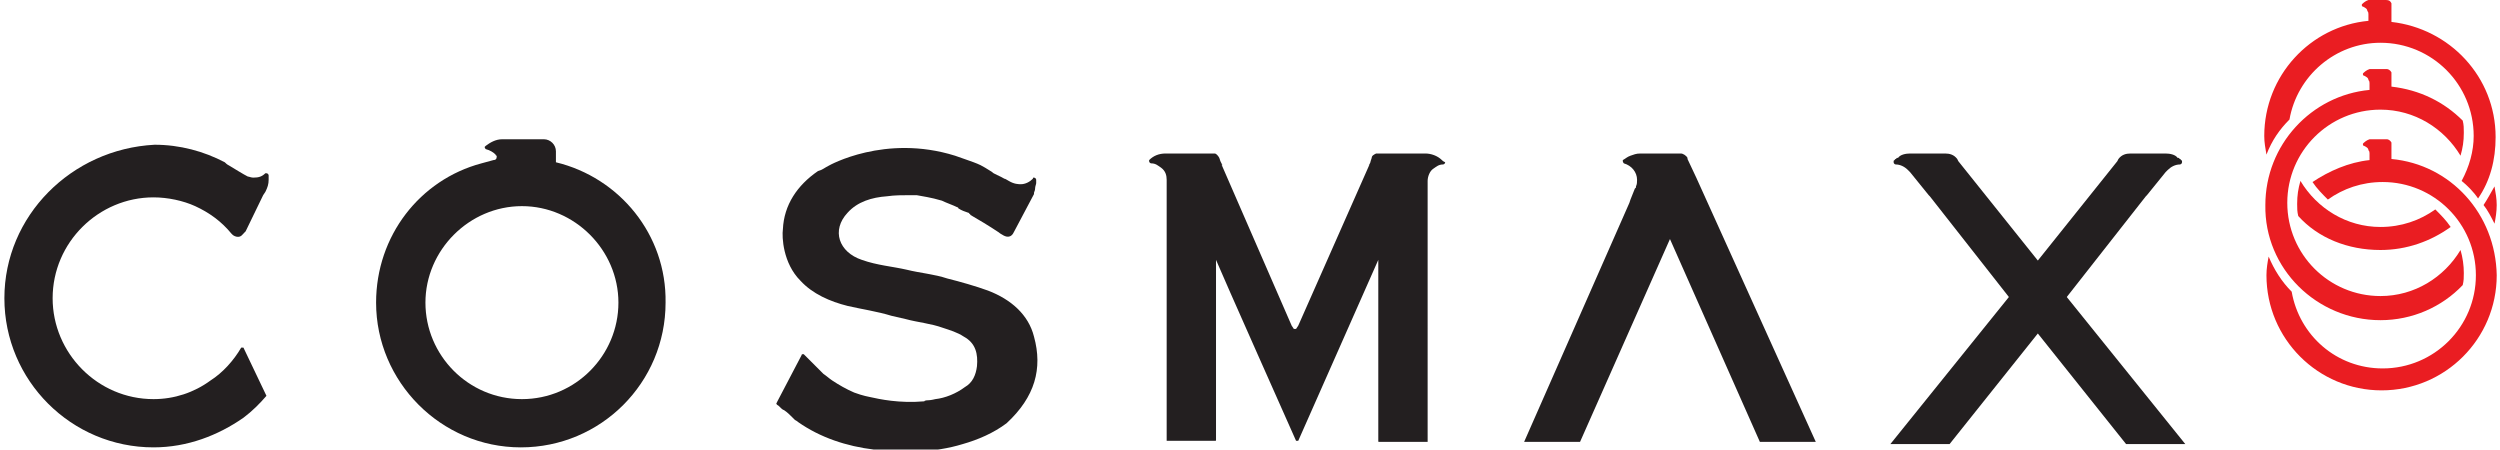 <?xml version="1.0" encoding="utf-8"?>
<!-- Generator: Adobe Illustrator 22.0.1, SVG Export Plug-In . SVG Version: 6.00 Build 0)  -->
<svg version="1.1" id="Layer_1" xmlns="http://www.w3.org/2000/svg" xmlns:xlink="http://www.w3.org/1999/xlink" x="0px" y="0px"
	 viewBox="0 0 228 41" style="enable-background:new 0 0 228 41;" xml:space="preserve">
<style type="text/css">
	.st0{fill:#EA1D22;}
	.st1{fill:#231F20;}
</style>
<g>
	<g>
		<path class="st0" d="M208.8,10.9c0.7-4,4.2-7,8.3-7c4.7,0,8.5,3.8,8.5,8.5c0,1.4-0.4,2.8-1.1,4.1c0.5,0.4,1.1,1,1.5,1.6
			c1.1-1.6,1.6-3.5,1.6-5.6c0-5.5-4.2-9.9-9.5-10.5l0,0V1.5V0.8V0.5c0-0.1,0-0.1,0-0.2V0.3C218,0.1,217.9,0,217.6,0l0,0l0,0l0,0l0,0
			h-1h-0.3l0,0c-0.1,0-0.2,0-0.3,0c-0.3,0.1-0.5,0.3-0.6,0.4l0,0c0,0,0,0,0,0.1c0,0,0,0.1,0.1,0.1l0,0c0.2,0.1,0.4,0.2,0.4,0.4l0,0
			c0.1,0.1,0.1,0.2,0.1,0.3l0,0v0.1l0,0v0.1c0,0.1,0,0.2,0,0.4l0,0c-5.3,0.5-9.5,5-9.5,10.5c0,0.6,0.1,1.1,0.2,1.7
			C207.2,12.8,207.9,11.8,208.8,10.9"/>
		<path class="st0" d="M217.1,29.2c2.9,0,5.6-1.2,7.5-3.2c0.1-0.4,0.1-0.7,0.1-1.1c0-0.7-0.1-1.4-0.3-2.1c-1.5,2.5-4.2,4.2-7.3,4.2
			c-4.7,0-8.5-3.8-8.5-8.5s3.8-8.5,8.5-8.5c3.1,0,5.8,1.7,7.3,4.2c0.2-0.7,0.3-1.3,0.3-2.1c0-0.4,0-0.7-0.1-1.1
			c-1.7-1.7-3.9-2.8-6.5-3.1l0,0V7.8V7.1V6.9c0-0.1,0-0.1,0-0.2V6.6c-0.1-0.2-0.3-0.3-0.4-0.3l0,0l0,0l0,0l0,0h-1h-0.3l0,0
			c-0.1,0-0.2,0-0.3,0c-0.3,0.1-0.5,0.3-0.6,0.4l0,0c0,0,0,0,0,0.1c0,0,0,0.1,0.1,0.1l0,0c0.2,0.1,0.4,0.2,0.4,0.4l0,0
			c0.1,0.1,0.1,0.2,0.1,0.3l0,0v0.1l0,0v0.1c0,0.1,0,0.2,0,0.4l0,0c-5.3,0.5-9.5,5-9.5,10.5C206.5,24.5,211.3,29.2,217.1,29.2"/>
		<path class="st0" d="M226.5,18.7c0.4,0.5,0.7,1.1,1,1.7c0.1-0.5,0.2-1.1,0.2-1.7c0-0.6-0.1-1.1-0.2-1.7
			C227.2,17.5,226.9,18.1,226.5,18.7"/>
		<path class="st0" d="M217.1,22.8c2.4,0,4.6-0.8,6.4-2.1c-0.4-0.6-0.9-1.1-1.4-1.6c-1.4,1-3.1,1.6-5,1.6c-3.1,0-5.8-1.7-7.3-4.2
			c-0.2,0.7-0.3,1.3-0.3,2.1c0,0.4,0,0.7,0.1,1.1C211.4,21.7,214.1,22.8,217.1,22.8"/>
		<path class="st0" d="M218.1,14.5L218.1,14.5v-0.4v-0.7v-0.2c0-0.1,0-0.1,0-0.2V13c-0.1-0.2-0.3-0.3-0.4-0.3l0,0l0,0l0,0l0,0h-1
			h-0.3l0,0c-0.1,0-0.2,0-0.3,0c-0.3,0.1-0.5,0.3-0.6,0.4l0,0c0,0,0,0,0,0.1c0,0,0,0.1,0.1,0.1l0,0c0.2,0.1,0.4,0.2,0.4,0.4l0,0
			c0.1,0.1,0.1,0.2,0.1,0.3l0,0v0.1l0,0v0.1c0,0.1,0,0.2,0,0.4c-1.9,0.2-3.7,1-5.2,2c0.4,0.6,0.9,1.1,1.4,1.6c1.4-1,3.1-1.6,5-1.6
			c4.7,0,8.5,3.8,8.5,8.5s-3.8,8.5-8.5,8.5c-4.2,0-7.6-3-8.3-7c-0.9-0.9-1.6-2-2.1-3.2c-0.1,0.5-0.2,1.1-0.2,1.7
			c0,5.8,4.7,10.5,10.5,10.5c5.8,0,10.5-4.7,10.5-10.5C227.6,19.5,223.5,15,218.1,14.5"/>
	</g>
	<path class="st1" d="M22.2,31.7C22.2,31.7,22.2,31.6,22.2,31.7c-0.1,0-0.1,0-0.2,0l0,0c-0.7,1.2-1.7,2.3-2.8,3
		c-1.5,1.1-3.3,1.7-5.2,1.7c-5.1,0-9.2-4.2-9.2-9.2c0-5.1,4.2-9.2,9.2-9.2c1.3,0,2.7,0.3,3.8,0.8c1.3,0.6,2.4,1.4,3.3,2.5l0.1,0.1
		c0.1,0.1,0.3,0.2,0.5,0.2c0.3,0,0.4-0.2,0.6-0.4l0.1-0.1l1.6-3.3l0.2-0.3l0,0c0.2-0.4,0.3-0.7,0.3-1.1c0-0.1,0-0.3,0-0.4l0,0
		c0-0.1-0.1-0.2-0.2-0.2h-0.1l0,0c-0.3,0.3-0.6,0.4-1.1,0.4c-0.2,0-0.4-0.1-0.5-0.1c-0.4-0.2-1.2-0.7-1.7-1
		c-0.2-0.1-0.3-0.2-0.4-0.3c-1.9-1-4.1-1.6-6.4-1.6C6.5,13.6,0.4,19.7,0.4,27.2S6.5,40.8,14,40.8c3.1,0,5.9-1.1,8.2-2.7
		c0.8-0.6,1.5-1.3,2.1-2L22.2,31.7L22.2,31.7z"/>
	<path class="st1" d="M47.6,36.4c-4.9,0-8.8-4-8.8-8.8s4-8.8,8.8-8.8s8.8,4,8.8,8.8S52.5,36.4,47.6,36.4 M50.7,14.8v-1
		c0-0.6-0.5-1.1-1.1-1.1h-3.4h-0.4c-0.6,0-1.1,0.3-1.5,0.6l0,0l-0.1,0.1c0,0.1,0.1,0.2,0.1,0.2l0,0c0.4,0.1,0.7,0.3,0.9,0.5
		c0,0,0,0.1,0.1,0.1l0,0v0.1c0,0.2-0.1,0.3-0.3,0.3l0,0c-0.4,0.1-0.7,0.2-1.1,0.3c-5.6,1.5-9.6,6.6-9.6,12.7
		c0,7.2,5.9,13.2,13.2,13.2s13.2-5.9,13.2-13.2C60.8,21.4,56.5,16.2,50.7,14.8"/>
	<path class="st1" d="M188.5,27.1l-2.7-3.4l-7.2-9l-0.1-0.2c-0.3-0.4-0.7-0.5-1.1-0.5h-2.9h-0.3c-0.4,0-0.9,0.1-1.1,0.4
		c0,0,0,0-0.1,0l-0.1,0.1c0,0-0.1,0-0.1,0.1c0,0-0.1,0-0.1,0.1v0.1c0,0.1,0.1,0.2,0.2,0.2l0,0l0,0l0,0c0.4,0,0.8,0.2,1.1,0.5
		c0.1,0.1,0.1,0.1,0.2,0.2l1.7,2.1l0.1,0.1l7.3,9.3l2.7,3.4l7.9,9.9l0,0c0,0,0,0,0.1,0h5.3L188.5,27.1z"/>
	<path class="st1" d="M183.2,27.1l2.7-3.4l7.2-9l0.1-0.2c0.3-0.4,0.7-0.5,1.1-0.5h2.9h0.3c0.4,0,0.9,0.1,1.1,0.4c0,0,0,0,0.1,0
		l0.1,0.1c0,0,0.1,0,0.1,0.1c0,0,0.1,0,0.1,0.1v0.1c0,0.1-0.1,0.2-0.2,0.2l0,0l0,0l0,0c-0.4,0-0.8,0.2-1.1,0.5
		c-0.1,0.1-0.1,0.1-0.2,0.2l-1.7,2.1l-0.1,0.1l-7.3,9.3l-2.7,3.4l-7.9,9.9l0,0c0,0,0,0-0.1,0h-5.3L183.2,27.1z"/>
	<path class="st1" d="M94.3,30.7c-0.5-2-2.1-3.4-4.2-4.2c-1.1-0.4-2.5-0.8-3.7-1.1c-1.2-0.4-2.5-0.5-3.7-0.8
		c-1.3-0.3-2.7-0.4-4.1-0.9c-2.1-0.7-2.8-2.7-1.3-4.3c0.9-1,2.2-1.4,3.6-1.5c0.7-0.1,1.4-0.1,2.1-0.1c0.2,0,0.4,0,0.6,0
		c0.5,0.1,1.3,0.2,2.3,0.5c0.4,0.2,1,0.4,1.4,0.6l0,0c0,0,0.1,0,0.1,0.1c0.3,0.2,0.6,0.3,0.9,0.4c0,0,0.1,0,0.1,0.1
		c0,0,0.1,0,0.1,0.1c0.7,0.4,1.7,1,2.6,1.6c0,0,0.1,0.1,0.3,0.2c0.3,0.2,0.8,0.4,1.1-0.3l1.8-3.4v-0.1c0-0.1,0.1-0.2,0.1-0.4
		s0.1-0.4,0.1-0.5c0-0.1,0-0.3,0-0.3c0-0.1-0.1-0.2-0.2-0.2c-0.1,0-0.1,0-0.1,0.1l0,0l0,0c-0.3,0.3-0.7,0.5-1.1,0.5
		c-0.2,0-0.6,0-1.1-0.3l0,0c-0.2-0.1-0.3-0.2-0.4-0.2c-0.3-0.2-1.1-0.5-1.1-0.6c-1.1-0.7-1.2-0.7-1.7-0.9c-0.3-0.1-1.1-0.4-1.7-0.6
		c-6.4-2-11.5,0.9-11.5,0.9c-0.4,0.2-0.6,0.4-1,0.5c-1.9,1.3-3.1,3.1-3.2,5.3c-0.1,0.7,0,3.1,1.6,4.7c1.1,1.2,2.7,1.9,4.3,2.3
		c1.3,0.3,2.7,0.5,4,0.9c0.4,0.1,0.9,0.2,1.3,0.3c1.1,0.3,2.3,0.4,3.4,0.8c0.6,0.2,1.3,0.4,1.9,0.8c1.1,0.6,1.3,1.6,1.2,2.7
		c-0.1,0.8-0.4,1.5-1.1,1.9c-0.8,0.6-1.8,1-2.7,1.1c0,0-0.4,0.1-0.6,0.1c0,0-0.4,0-0.4,0.1c-2.3,0.2-4.1-0.2-5-0.4
		c0,0-0.6-0.1-1.4-0.4l0,0c-0.7-0.3-1.4-0.7-2-1.1c-0.3-0.2-0.5-0.4-0.8-0.6c-0.2-0.2-0.4-0.4-0.6-0.6c-0.5-0.5-1.1-1.1-1.2-1.2l0,0
		l0,0c0,0,0,0-0.1,0c0,0-0.1,0-0.1,0.1l0,0l0,0l-2.2,4.2l0,0l-0.1,0.2c0,0,0,0.1,0.2,0.2l0,0c0.2,0.2,0.4,0.4,0.5,0.4
		c0.3,0.2,0.5,0.4,0.8,0.7c0.1,0.1,0.2,0.2,0.2,0.2s0.2,0.1,0.3,0.2c2,1.4,4.4,2.2,6.9,2.5c2.7,0.3,5.5,0.3,8.1-0.5
		c1.4-0.4,2.8-1,4-1.9C94.4,36.2,95.1,33.6,94.3,30.7"/>
	<path class="st1" d="M131.5,14.6L131.5,14.6L131.5,14.6c-0.4-0.4-1-0.6-1.5-0.6h-4.3c-0.1,0-0.1,0-0.2,0c-0.2,0.1-0.4,0.2-0.4,0.4
		l0,0l0,0l-0.1,0.3l0,0c0,0.1-0.1,0.3-0.2,0.4l0.1-0.1l-6.5,14.7l-0.2,0.3l0,0c0,0,0,0-0.1,0s-0.1,0-0.1,0l0,0l-0.2-0.3L111.4,15
		l0.1,0.1c-0.1-0.2-0.2-0.4-0.2-0.4l0,0l-0.1-0.3l0,0l0,0l0,0c-0.1-0.2-0.3-0.4-0.4-0.4c-0.1,0-0.1,0-0.2,0h-4.3
		c-0.6,0-1.1,0.2-1.5,0.6l0,0l0,0v0.1c0,0.1,0.1,0.2,0.2,0.2l0,0l0,0l0,0c0.4,0,0.6,0.2,0.9,0.4c0.4,0.3,0.5,0.7,0.5,1.1v2v21.1v0.7
		h3.7h0.7c0.1,0,0.1,0,0.1-0.1l0,0v-0.4v-16c0.4,1,7.3,16.5,7.3,16.5l0,0c0,0,0,0,0.1,0h0.1l0,0c0,0,6.9-15.6,7.3-16.5v16v0.5l0,0
		c0,0.1,0,0.1,0.1,0.1h0.7h3.7v-0.7V18.5v-2c0-0.4,0.2-0.9,0.5-1.1c0.3-0.2,0.5-0.4,0.9-0.4l0,0l0,0l0,0c0.1,0,0.2-0.1,0.2-0.2
		C131.6,14.7,131.6,14.7,131.5,14.6"/>
	<path class="st1" d="M154.7,16.2l-0.8-1.7v-0.1c-0.1-0.2-0.4-0.4-0.6-0.4h-1.8h-0.9h-1c-0.4,0-0.6,0.1-0.9,0.2
		c-0.3,0.1-0.5,0.3-0.7,0.4l0,0l0,0v0.1c0,0.1,0.1,0.2,0.1,0.2l0,0l0,0c0.7,0.2,1.2,0.8,1.2,1.5c0,0.2,0,0.4-0.1,0.6v0.1l-0.1,0.1
		l-0.4,1l-0.1,0.3L139,40.3h5h0.1l0,0l8.2-18.5l8.2,18.5l0,0c0,0,0,0,0.1,0h5L154.7,16.2z"/>
</g>
</svg>
